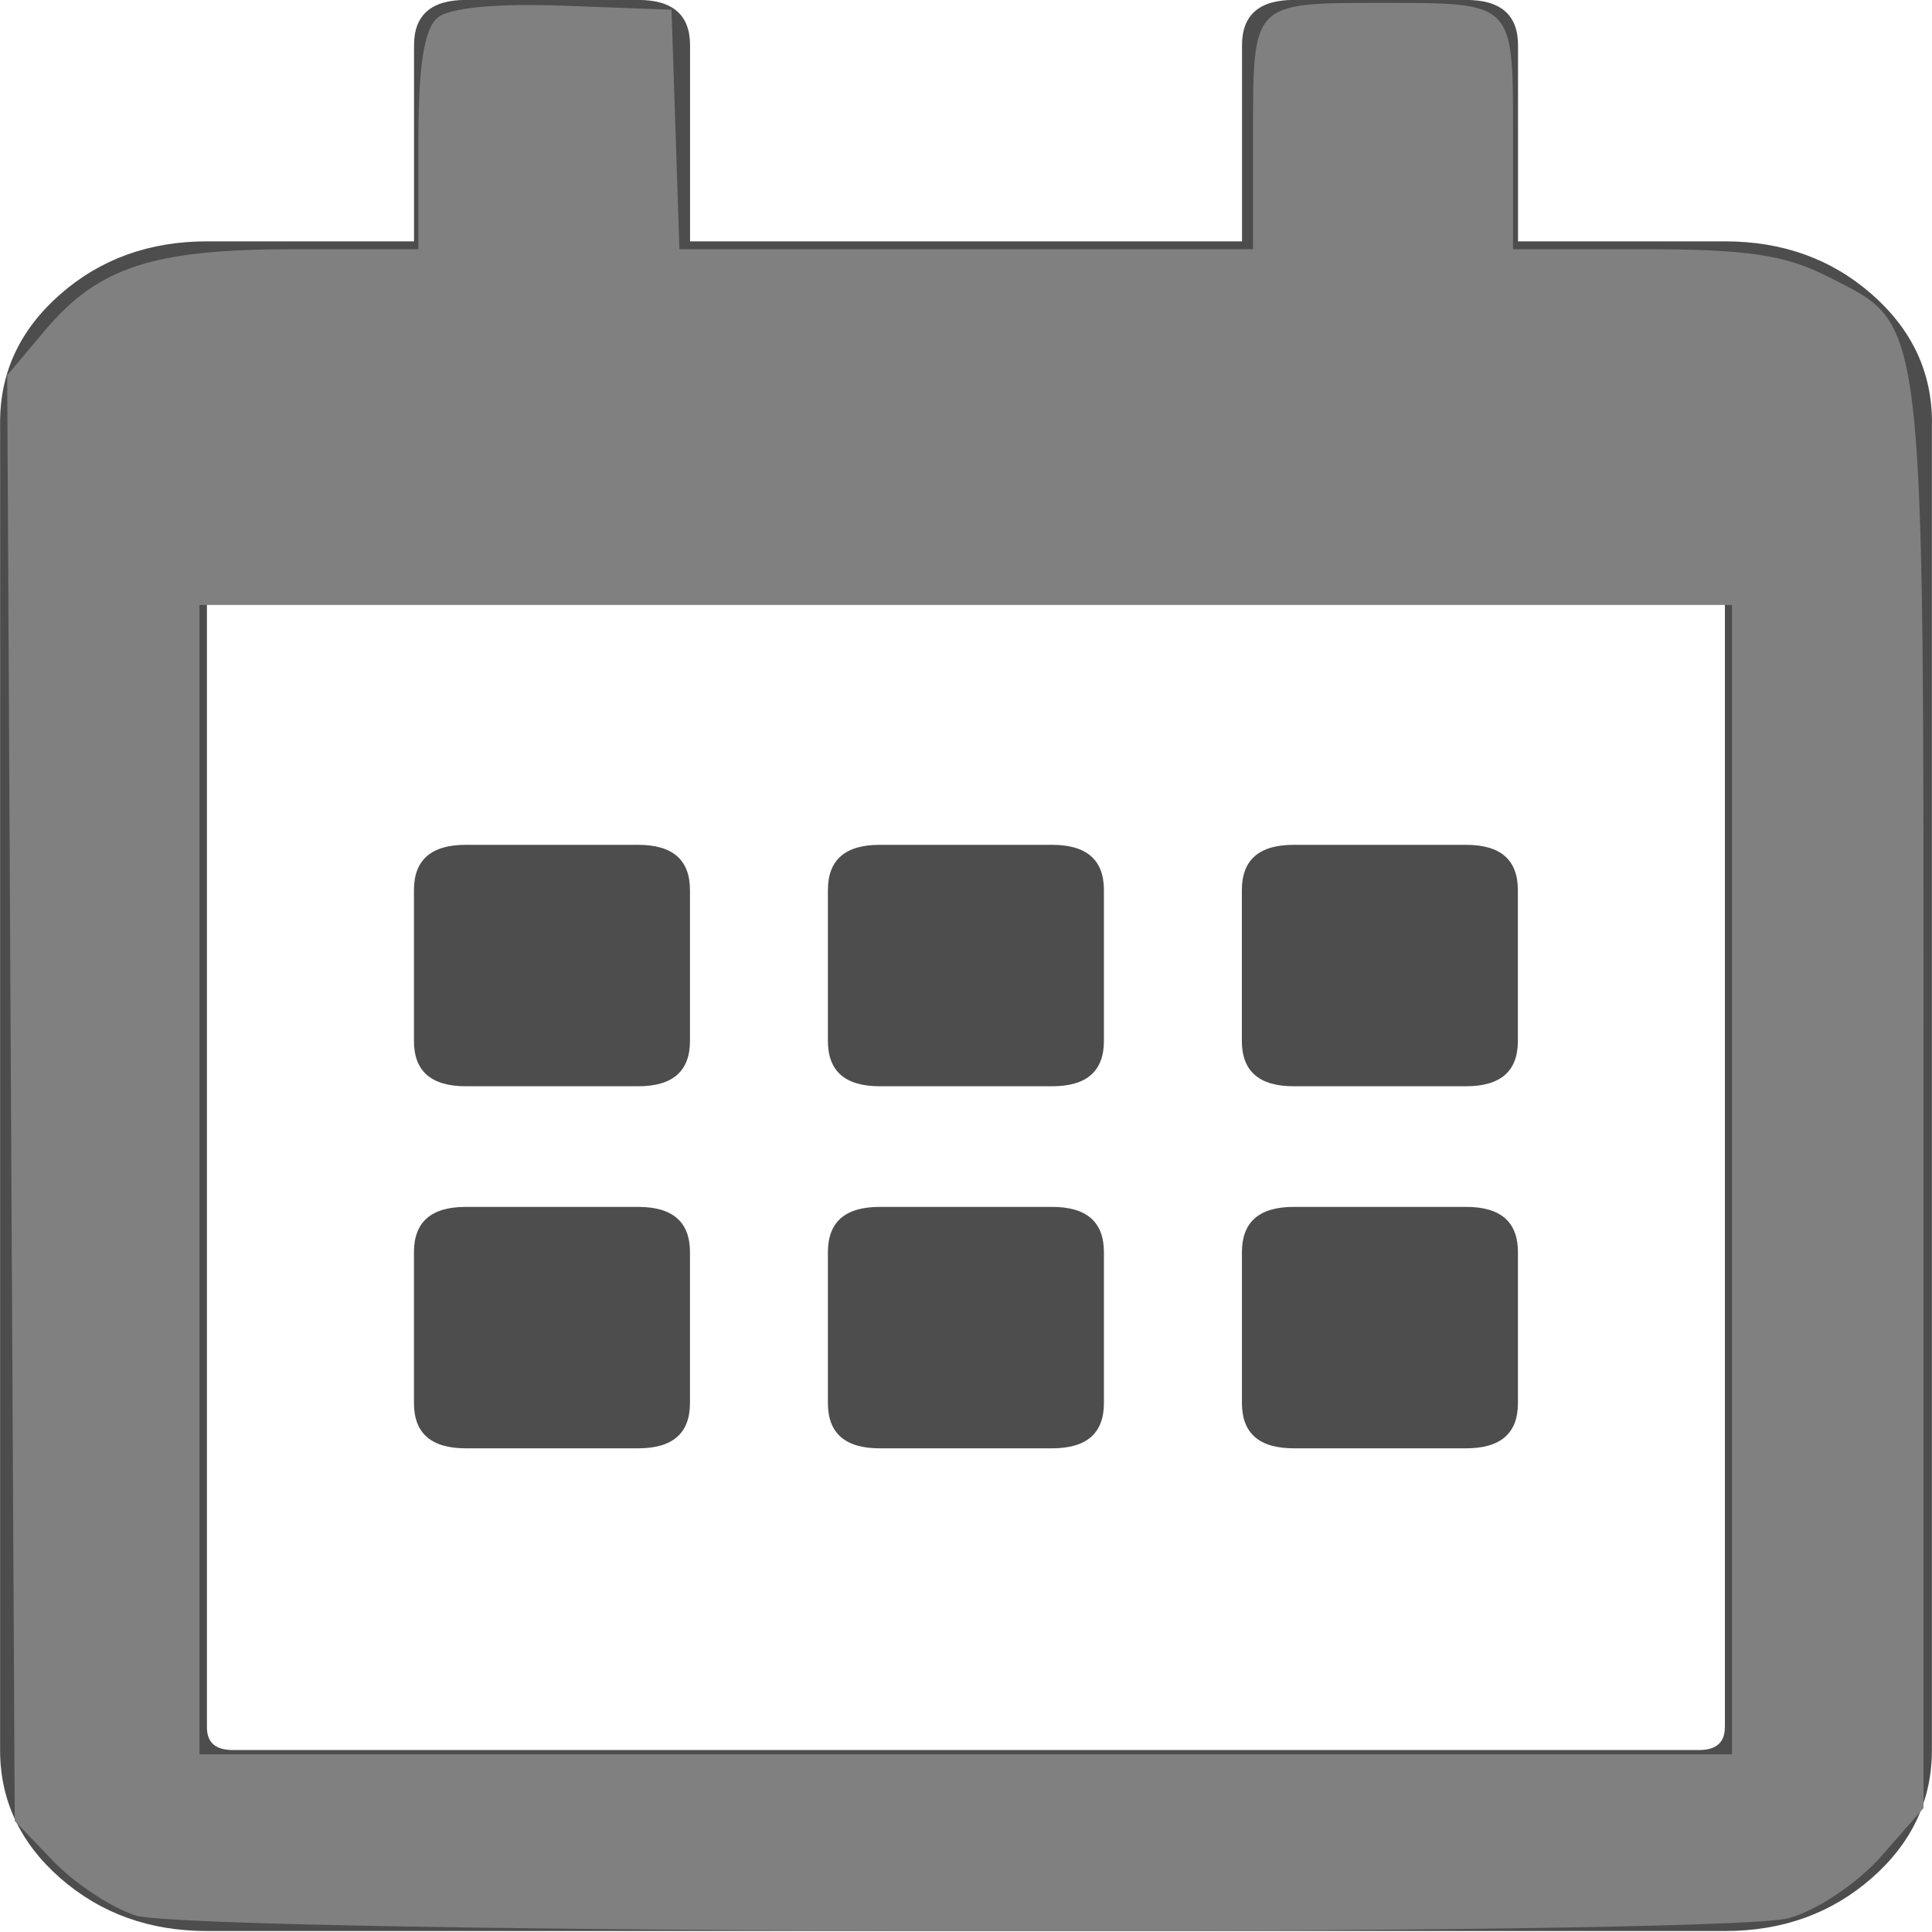 <svg width="100" height="100" version="1.1" viewBox="0 0 26.458 26.458" xmlns="http://www.w3.org/2000/svg">
 <g>
  <g transform="scale(1.069 .935)" fill="#4d4d4d" stroke-width=".707" aria-label="">
   <path d="m8.176 15.91h-2.21q-0.663 0-0.663-0.663v-2.21q0-0.663 0.663-0.663h2.21q0.663 0 0.663 0.663v2.21q0 0.663-0.663 0.663zm5.966-0.663q0 0.663-0.663 0.663h-2.21q-0.663 0-0.663-0.663v-2.21q0-0.663 0.663-0.663h2.21q0.663 0 0.663 0.663zm5.303 0q0 0.663-0.663 0.663h-2.21q-0.663 0-0.663-0.663v-2.21q0-0.663 0.663-0.663h2.21q0.663 0 0.663 0.663zm-5.303 5.303q0 0.663-0.663 0.663h-2.21q-0.663 0-0.663-0.663v-2.21q0-0.663 0.663-0.663h2.21q0.663 0 0.663 0.663zm-5.303 0q0 0.663-0.663 0.663h-2.21q-0.663 0-0.663-0.663v-2.21q0-0.663 0.663-0.663h2.21q0.663 0 0.663 0.663zm10.607 0q0 0.663-0.663 0.663h-2.21q-0.663 0-0.663-0.663v-2.21q0-0.663 0.663-0.663h2.21q0.663 0 0.663 0.663zm5.303-14.364v19.446q0 1.105-0.773 1.878-0.773 0.773-1.878 0.773h-19.446q-1.105 0-1.878-0.773-0.773-0.773-0.773-1.878v-19.446q0-1.105 0.773-1.878 0.773-0.773 1.878-0.773h2.652v-2.873q0-0.663 0.663-0.663h2.21q0.663 0 0.663 0.663v2.873h7.071v-2.873q0-0.663 0.663-0.663h2.21q0.663 0 0.663 0.663v2.873h2.652q1.105 0 1.878 0.773 0.773 0.773 0.773 1.878zm-2.652 19.115v-16.463h-19.446v16.463q0 0.331 0.331 0.331h18.783q0.331 0 0.331-0.331z" fill="#4d4d4d" stroke-width=".707"/>
  </g>
  <path transform="scale(.265)" d="m6.997 98.984c-1.238-0.398-3.147-1.659-4.243-2.802l-1.992-2.079-0.195-37.355-0.195-37.355 1.929-2.293c2.782-3.306 5.587-4.222 12.933-4.222h6.387v-5.57c0-3.922 0.294-5.814 0.994-6.395 0.624-0.518 3.06-0.747 6.541-0.617l5.547 0.208 0.204 6.187 0.204 6.187h29.643v-5.935c0-6.864-0.07-6.793 6.718-6.793 6.788 0 6.718-0.071 6.718 6.793v5.935h6.746c5.361 0 7.317 0.292 9.531 1.421 5.092 2.598 4.936 1.261 4.936 42.36v36.78l-2.179 2.482c-1.223 1.393-3.318 2.799-4.773 3.203-3.516 0.977-82.383 0.848-85.454-0.14zm82.507-38.023v-29.698h-79.196v59.397h79.196z" fill="#808080" stroke-width="0"/>
 </g>
</svg>
